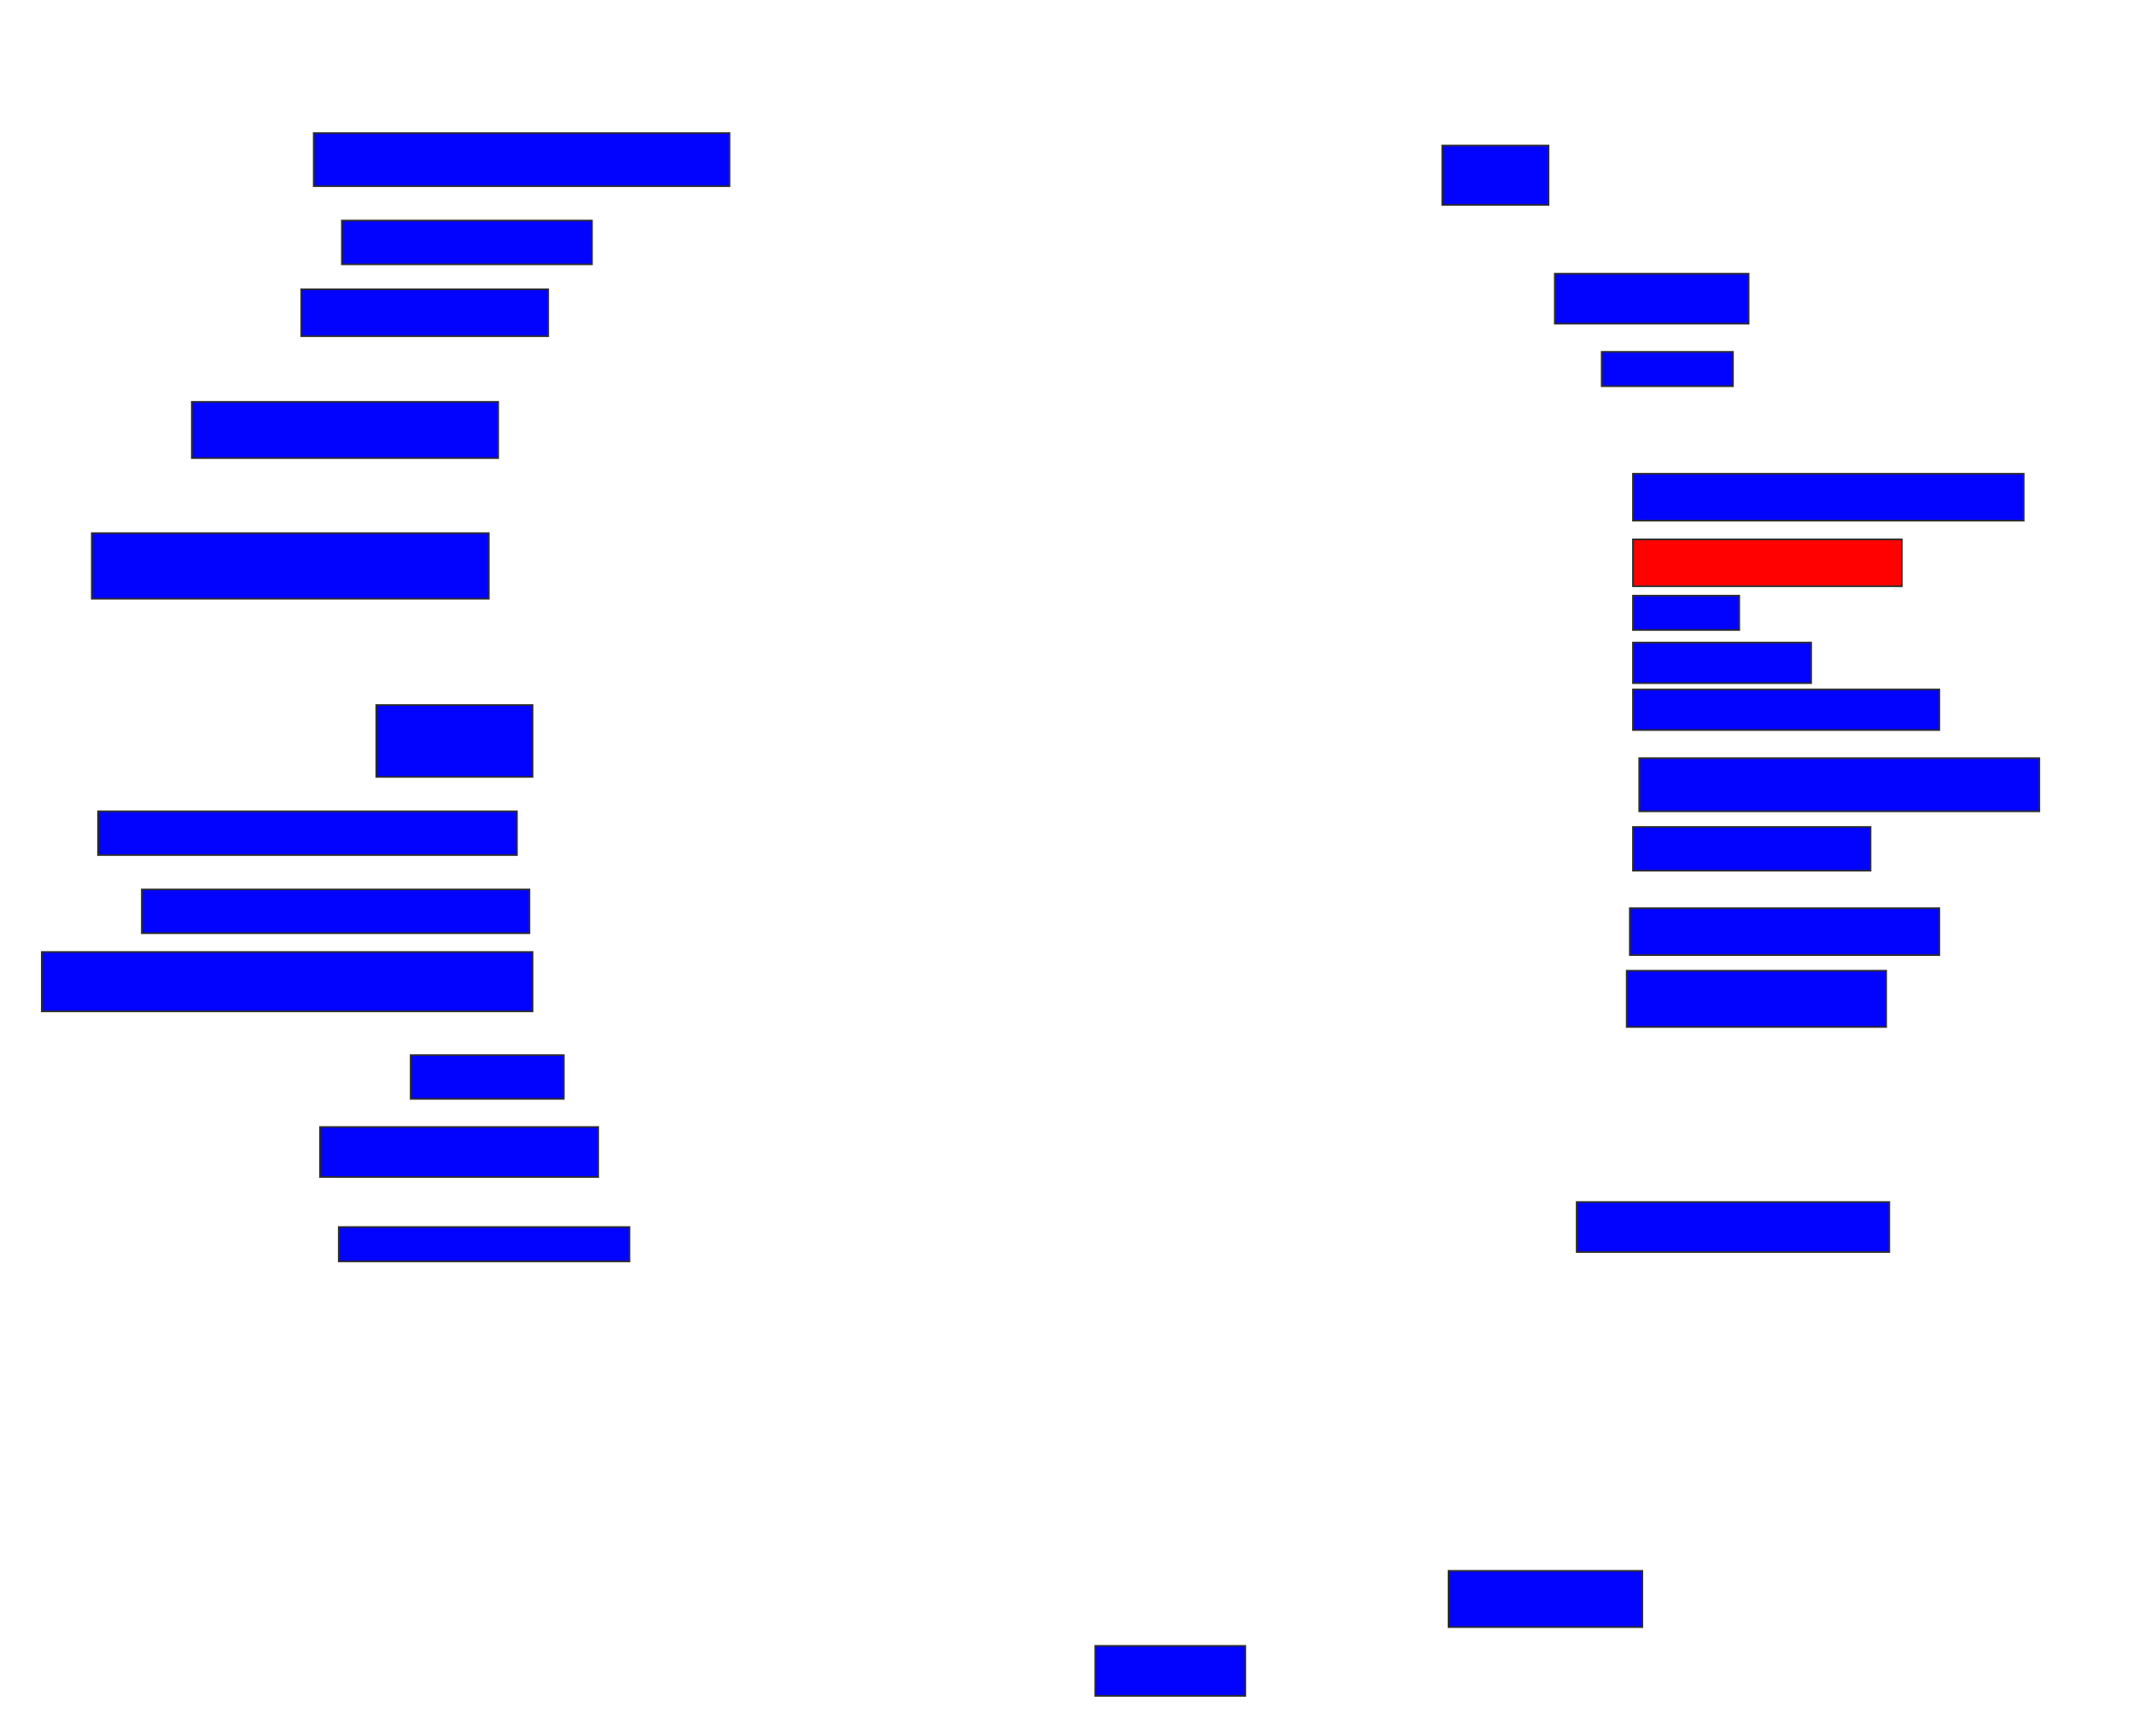 <svg xmlns="http://www.w3.org/2000/svg" width="1288" height="1048">
 <!-- Created with Image Occlusion Enhanced -->
 <g>
  <title>Labels</title>
 </g>
 <g>
  <title>Masks</title>
  <rect id="e2b6410a761841c1b0951346b5ea0e24-ao-1" height="30.189" width="116.981" y="165.208" x="938.415" stroke="#2D2D2D" fill="#0203ff"/>
  <rect id="e2b6410a761841c1b0951346b5ea0e24-ao-2" height="28.302" width="235.849" y="285.962" x="985.585" stroke="#2D2D2D" fill="#0203ff"/>
  <rect id="e2b6410a761841c1b0951346b5ea0e24-ao-3" height="24.528" width="107.547" y="387.849" x="985.585" stroke="#2D2D2D" fill="#0203ff"/>
  <rect id="e2b6410a761841c1b0951346b5ea0e24-ao-4" height="35.849" width="296.226" y="574.641" x="25.208" stroke="#2D2D2D" fill="#0203ff"/>
  <rect id="e2b6410a761841c1b0951346b5ea0e24-ao-5" height="26.415" width="92.453" y="636.906" x="247.849" stroke="#2D2D2D" fill="#0203ff"/>
  <rect id="e2b6410a761841c1b0951346b5ea0e24-ao-6" height="30.189" width="167.925" y="680.302" x="193.132" stroke="#2D2D2D" fill="#0203ff"/>
  <rect id="e2b6410a761841c1b0951346b5ea0e24-ao-7" height="33.962" width="116.981" y="948.226" x="874.264" stroke="#2D2D2D" fill="#0203ff"/>
  <rect id="e2b6410a761841c1b0951346b5ea0e24-ao-8" height="32.075" width="250.943" y="80.302" x="189.358" stroke="#2D2D2D" fill="#0203ff"/>
  <rect id="e2b6410a761841c1b0951346b5ea0e24-ao-9" height="26.415" width="150.943" y="133.132" x="206.34" stroke="#2D2D2D" fill="#0203ff"/>
  <rect id="e2b6410a761841c1b0951346b5ea0e24-ao-10" height="28.302" width="149.057" y="174.642" x="181.811" stroke="#2D2D2D" fill="#0203ff"/>
  <rect id="e2b6410a761841c1b0951346b5ea0e24-ao-11" height="33.962" width="184.906" y="242.566" x="115.774" stroke="#2D2D2D" fill="#0203ff"/>
  <rect id="e2b6410a761841c1b0951346b5ea0e24-ao-12" height="39.623" width="239.623" y="321.811" x="55.396" stroke="#2D2D2D" fill="#0203ff"/>
  <rect id="e2b6410a761841c1b0951346b5ea0e24-ao-13" height="43.396" width="94.34" y="425.585" x="227.094" stroke="#2D2D2D" fill="#0203ff"/>
  <rect id="e2b6410a761841c1b0951346b5ea0e24-ao-14" height="26.415" width="252.83" y="489.736" x="59.17" stroke="#2D2D2D" fill="#0203ff"/>
  <rect id="e2b6410a761841c1b0951346b5ea0e24-ao-15" height="26.415" width="233.962" y="536.906" x="85.585" stroke="#2D2D2D" fill="#0203ff"/>
  <rect id="e2b6410a761841c1b0951346b5ea0e24-ao-16" height="20.755" width="175.472" y="740.679" x="204.453" stroke="#2D2D2D" fill="#0203ff"/>
  <rect id="e2b6410a761841c1b0951346b5ea0e24-ao-17" height="30.189" width="90.566" y="993.509" x="661.057" stroke="#2D2D2D" fill="#0203ff"/>
  <rect id="e2b6410a761841c1b0951346b5ea0e24-ao-18" height="30.189" width="188.679" y="725.585" x="951.623" stroke="#2D2D2D" fill="#0203ff"/>
  <rect id="e2b6410a761841c1b0951346b5ea0e24-ao-19" height="33.962" width="156.604" y="585.962" x="981.811" stroke="#2D2D2D" fill="#0203ff"/>
  <rect id="e2b6410a761841c1b0951346b5ea0e24-ao-20" height="28.302" width="186.792" y="548.226" x="983.698" stroke="#2D2D2D" fill="#0203ff"/>
  <rect id="e2b6410a761841c1b0951346b5ea0e24-ao-21" height="26.415" width="143.396" y="499.17" x="985.585" stroke="#2D2D2D" fill="#0203ff"/>
  <rect id="e2b6410a761841c1b0951346b5ea0e24-ao-22" height="32.075" width="241.509" y="457.66" x="989.358" stroke="#2D2D2D" fill="#0203ff"/>
  <rect id="e2b6410a761841c1b0951346b5ea0e24-ao-23" height="24.528" width="184.906" y="416.151" x="985.585" stroke="#2D2D2D" fill="#0203ff"/>
  <rect id="e2b6410a761841c1b0951346b5ea0e24-ao-24" height="20.755" width="64.151" y="359.547" x="985.585" stroke="#2D2D2D" fill="#0203ff"/>
  <rect id="e2b6410a761841c1b0951346b5ea0e24-ao-25" height="28.302" width="162.264" y="325.585" x="985.585" stroke="#2D2D2D" fill="#ff0200" class="qshape"/>
  <rect id="e2b6410a761841c1b0951346b5ea0e24-ao-26" height="20.755" width="79.245" y="212.377" x="966.717" stroke="#2D2D2D" fill="#0203ff"/>
  <rect id="e2b6410a761841c1b0951346b5ea0e24-ao-27" height="35.849" width="64.151" y="87.849" x="870.491" stroke="#2D2D2D" fill="#0203ff"/>
 </g>
</svg>